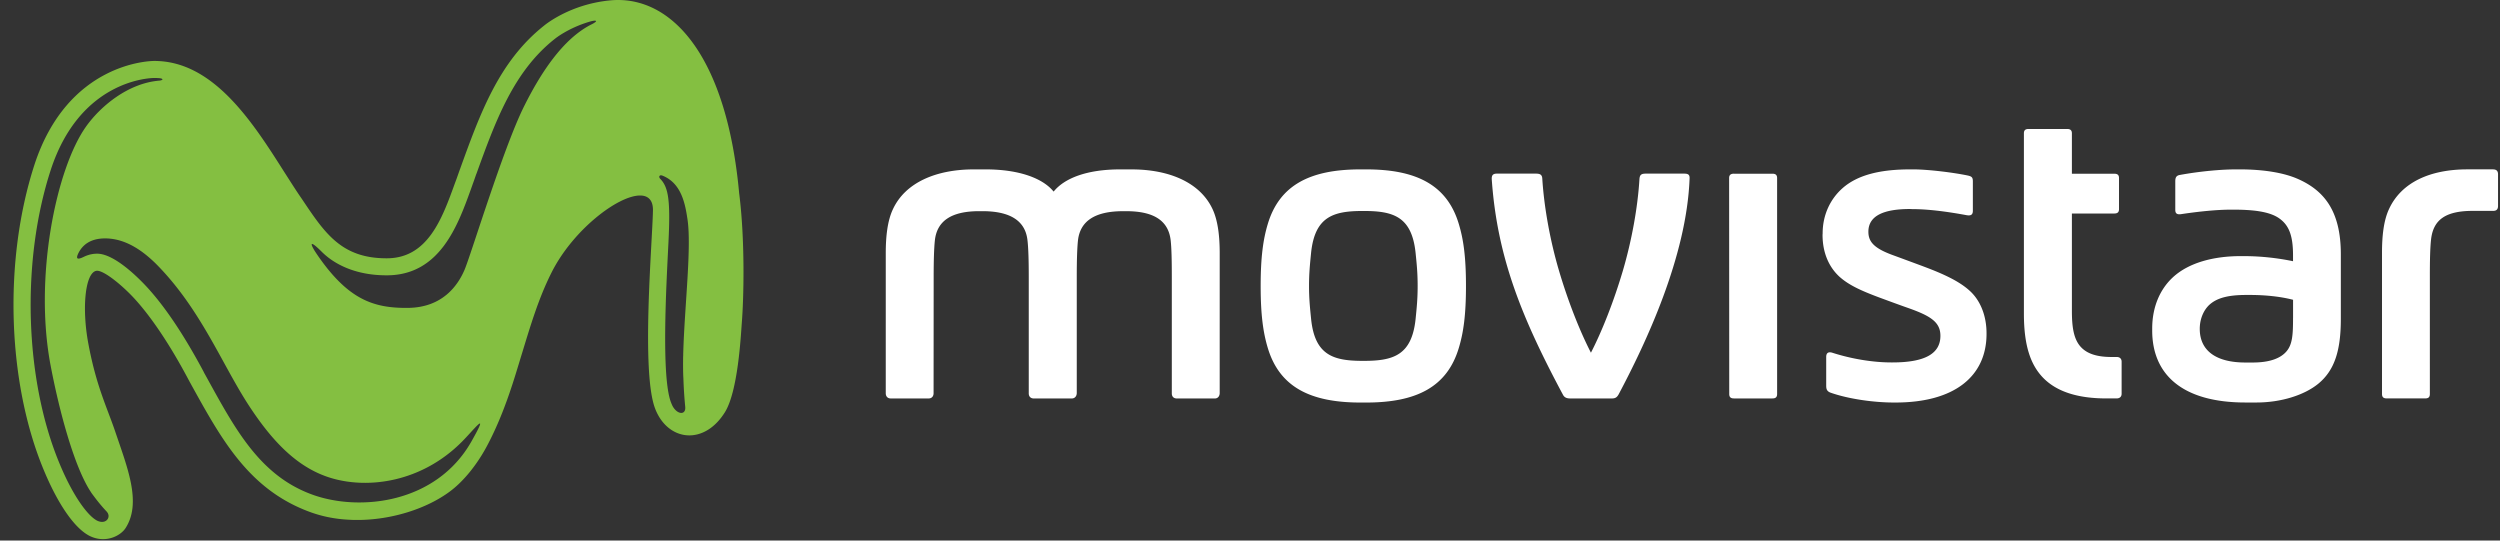 <svg viewBox="0 0 185 40" xmlns="http://www.w3.org/2000/svg"><rect x="0" y="0" width="185" height="40" fill="#333333" stroke="none"/><title>Movistar</title><g fill="none" fill-rule="evenodd"><path d="M83.748 12.535h-.86c-2.476 0-4.12.66-4.91 1.632h-.02c-.794-.973-2.54-1.632-5.013-1.632h-.882c-2.79 0-5.076.972-5.992 2.958-.4.856-.525 2.002-.525 3.243V29.1c0 .23.135.386.37.386h2.803c.227 0 .366-.156.366-.386l.006-8.63c0-1.238.03-2.134.09-2.687.16-1.448 1.238-2.156 3.285-2.156h.235c2.05 0 3.175.708 3.333 2.156.065.553.094 1.45.094 2.687v8.64c0 .228.137.376.37.376h2.817c.23 0 .366-.182.366-.405v-8.61c0-1.238.03-2.134.09-2.687.167-1.448 1.284-2.156 3.34-2.156h.234c2.048 0 3.12.708 3.285 2.156.063.553.084 1.45.084 2.687v8.64c0 .234.137.376.375.376H89.9c.23 0 .358-.182.358-.405V18.737c0-1.24-.127-2.387-.52-3.243-.915-1.986-3.21-2.958-5.992-2.958zm17.36 0h-.442c-3.7 0-5.983 1.15-6.85 4.04-.34 1.13-.527 2.433-.527 4.59 0 2.15.187 3.452.527 4.583.866 2.89 3.148 4.04 6.85 4.04h.442c3.7 0 5.98-1.15 6.844-4.04.343-1.13.53-2.433.53-4.583 0-2.157-.187-3.46-.53-4.59-.863-2.89-3.144-4.04-6.845-4.04zm3.648 11.054c-.277 2.695-1.638 3.115-3.826 3.115h-.09c-2.18 0-3.55-.42-3.82-3.116-.082-.817-.152-1.49-.152-2.425 0-.942.07-1.62.15-2.43.272-2.698 1.642-3.12 3.822-3.12h.09c2.188 0 3.55.422 3.826 3.12.083.81.15 1.488.15 2.43 0 .936-.067 1.608-.15 2.424zm19.886-10.74h-2.873c-.332 0-.43.11-.45.41-.128 2.12-.582 4.584-1.23 6.784-.677 2.28-1.53 4.447-2.36 6.058-.828-1.61-1.685-3.78-2.36-6.058-.656-2.216-1.107-4.698-1.24-6.827-.015-.304-.184-.367-.47-.367h-2.895c-.312 0-.395.145-.372.455.406 5.71 2.182 10.144 5.264 15.902.105.203.268.28.54.28h3.084c.264 0 .375-.09.495-.295 1.994-3.758 5.047-10.184 5.255-16.008.006-.234-.088-.334-.388-.334zm45.34.367c-.946-.408-2.388-.682-4.253-.682h-.238c-1.13 0-2.68.14-4.17.41-.257.042-.35.173-.35.465v2.125c0 .265.133.36.438.312 1.305-.197 2.657-.332 3.696-.332h.14c1.474 0 2.656.135 3.376.616.705.48 1.063 1.193 1.063 2.742v.458a18.09 18.09 0 0 0-3.568-.377h-.31c-1.986 0-3.845.477-5.033 1.586-.91.853-1.51 2.135-1.51 3.774v.145c0 3.295 2.278 5.327 6.893 5.327h.825c1.814 0 3.548-.543 4.588-1.403 1.193-.99 1.653-2.448 1.653-4.79v-4.768c0-3.25-1.265-4.756-3.242-5.61zm-.297 10.297c0 1.247-.04 1.98-.498 2.503-.474.545-1.325.81-2.476.81h-.564c-2.134 0-3.365-.857-3.365-2.492 0-.752.3-1.42.753-1.815.54-.464 1.33-.692 2.687-.692h.297c1.03 0 2.2.104 3.168.358v1.328zm14.808-10.98h-1.908c-2.745 0-4.88.953-5.797 2.935-.4.854-.52 2.005-.52 3.242v10.443c0 .237.114.33.35.33h2.846c.237 0 .345-.093.345-.33V20.42c0-1.23.025-2.13.088-2.687.16-1.446 1.037-2.128 3.09-2.128h1.517c.242 0 .35-.13.35-.36v-2.35c0-.242-.12-.36-.362-.36zm-56.18.32c-.238 0-.358.093-.358.324l.008 15.977c0 .237.112.33.35.33h2.843c.24 0 .35-.093.35-.33V13.178c0-.23-.112-.324-.35-.324h-2.844zm27.937 13.564c-1.134 0-1.825-.27-2.25-.722-.566-.59-.68-1.55-.68-2.69V15.8h3.13c.242 0 .357-.09.357-.325v-2.3c0-.23-.115-.32-.357-.32h-3.13V9.867c0-.23-.12-.323-.352-.323h-2.853c-.234 0-.346.092-.346.323v13.334c0 2.317.462 3.803 1.48 4.813.96.948 2.458 1.47 4.62 1.47h.754c.246 0 .377-.133.377-.346v-2.375c0-.213-.13-.347-.376-.347h-.374zm-13.926-6.705c-.91-.337-1.62-.6-2.248-.83-1.422-.516-1.816-1.007-1.816-1.735 0-1.208 1.182-1.68 3.084-1.68l.14.007c1.1 0 2.427.152 4.044.45.292.05.463-.013.463-.325v-2.176c0-.288-.076-.367-.37-.433-1.055-.223-2.95-.455-4.02-.455h-.256c-2.228 0-3.88.415-4.98 1.375-.895.78-1.49 1.956-1.49 3.364l-.007.103c0 1.305.456 2.355 1.225 3.076.73.668 1.713 1.09 3.004 1.573.77.283 1.406.52 2.168.787 1.634.582 2.325 1.044 2.325 2.037 0 1.29-1.09 1.97-3.543 1.97h-.088c-1.384 0-2.97-.268-4.368-.718-.29-.09-.452.014-.452.308v2.123c0 .265.05.43.344.532 1.336.465 3.176.722 4.675.722h.11c4.37 0 6.735-1.946 6.735-5.082v-.048c0-1.208-.4-2.308-1.14-3.04-.73-.713-1.836-1.27-3.54-1.904z" fill="#FFF"/><path d="M54.7 14.32C53.792 4.355 49.917 0 45.733 0c-.203 0-.393.01-.596.03-3.045.294-4.9 1.886-4.9 1.886C36.91 4.564 35.53 8.4 34.06 12.463c-.092.247-.177.497-.266.747l-.143.385c-.937 2.588-1.996 5.52-5.032 5.52h-.02c-3.323-.005-4.55-1.836-6.25-4.38l-.173-.25c-.38-.56-.754-1.156-1.155-1.78-2.316-3.65-5.22-8.194-9.597-8.194h-.01c-.26 0-6.404.083-8.878 7.72C.243 19.346.553 28.3 3.222 34.742c1.057 2.56 2.357 4.492 3.56 4.984.29.12.575.17.847.17.757 0 1.395-.402 1.663-.818 1.203-1.868.138-4.467-.762-7.132-.623-1.834-1.405-3.365-1.994-6.525-.487-2.61-.24-5.206.585-5.38.025-.005.045-.005.07-.005.55 0 2.007 1.184 2.99 2.32 1.983 2.27 3.607 5.445 3.84 5.872 2.276 4.122 4.25 7.805 8.595 9.536 1.08.435 2.15.657 3.36.703.15.01.318.01.477.01 2.488 0 5.125-.816 6.873-2.134 1.016-.762 2.03-2.027 2.776-3.464.67-1.28 1.246-2.69 1.812-4.423.257-.786.488-1.57.72-2.325.622-2.037 1.214-4.032 2.156-5.916 1.577-3.18 4.932-5.748 6.575-5.748.594 0 .967.338.953 1.105-.043 2.354-.882 11.95.16 14.66.485 1.278 1.477 1.986 2.533 1.986.925 0 1.897-.54 2.626-1.704.98-1.557 1.186-5.706 1.257-6.64.142-1.756.25-6.042-.194-9.552zM6.74 36.436l.026.04c.052.07.102.142.155.21.368.497.697.88.975 1.172v.003c.342.374.002.883-.527.734-.036-.012-.074-.02-.11-.034-.657-.266-1.8-1.702-2.87-4.298-2.568-6.198-2.828-14.9-.648-21.642 2.187-6.77 7.453-6.85 7.685-6.85.11 0 .224.005.332.012.356.026.347.158 0 .187-2.25.195-4.288 1.846-5.396 3.403-2.22 3.134-3.863 11.193-2.61 17.71.65 3.41 1.762 7.53 2.99 9.353zm28.15-3.776c-2.61 4.62-8.31 5.216-11.81 3.93-3.894-1.428-5.71-4.895-7.853-8.784l-.105-.187-.08-.16c-1.332-2.49-2.646-4.49-3.912-5.93-.243-.285-2.436-2.756-3.94-2.756-.322 0-.648.066-1.004.24-.467.227-.6.154-.376-.297.48-.938 1.384-1.074 1.97-1.074 1.676 0 2.997 1.136 3.74 1.858 3.32 3.322 4.902 7.46 6.904 10.52 1.823 2.792 3.68 4.617 6.032 5.34 2.797.86 6.737.318 9.704-2.65.938-.938 2.126-2.52.73-.05zm8.882-30.856c-2.133 1.072-3.784 3.636-5 6.083-1.546 3.105-3.937 11.036-4.41 12.113-.468 1.076-1.577 2.75-4.15 2.783-2.538.03-4.424-.583-6.703-3.883-.573-.825-.702-1.27.292-.276.995.996 2.604 1.748 4.792 1.75h.027c3.92 0 5.25-3.67 6.22-6.352l.136-.384c.056-.155.116-.313.168-.47l.097-.277.02-.045c1.4-3.87 2.727-7.53 5.76-9.942l.025-.016.01-.01c.01-.01.95-.783 2.53-1.26.5-.154.78-.112.187.187zm6.786 24.474c-.003.047-.003.096-.007.142v.01c-.007.57-.007 1.1.02 1.58.027.845.086 1.578.136 2.098v.004c.058.625-.597.585-.948-.085a4.03 4.03 0 0 1-.106-.25c-.727-1.89-.348-8.603-.188-11.83.155-3.108.005-4.084-.605-4.712-.15-.153-.055-.32.148-.243 1.424.556 1.698 2.108 1.866 3.238.307 2.038-.203 6.348-.308 9.704v-.004c-.004.118-.008.234-.008.348z" fill="#84BF41"/></g></svg>
